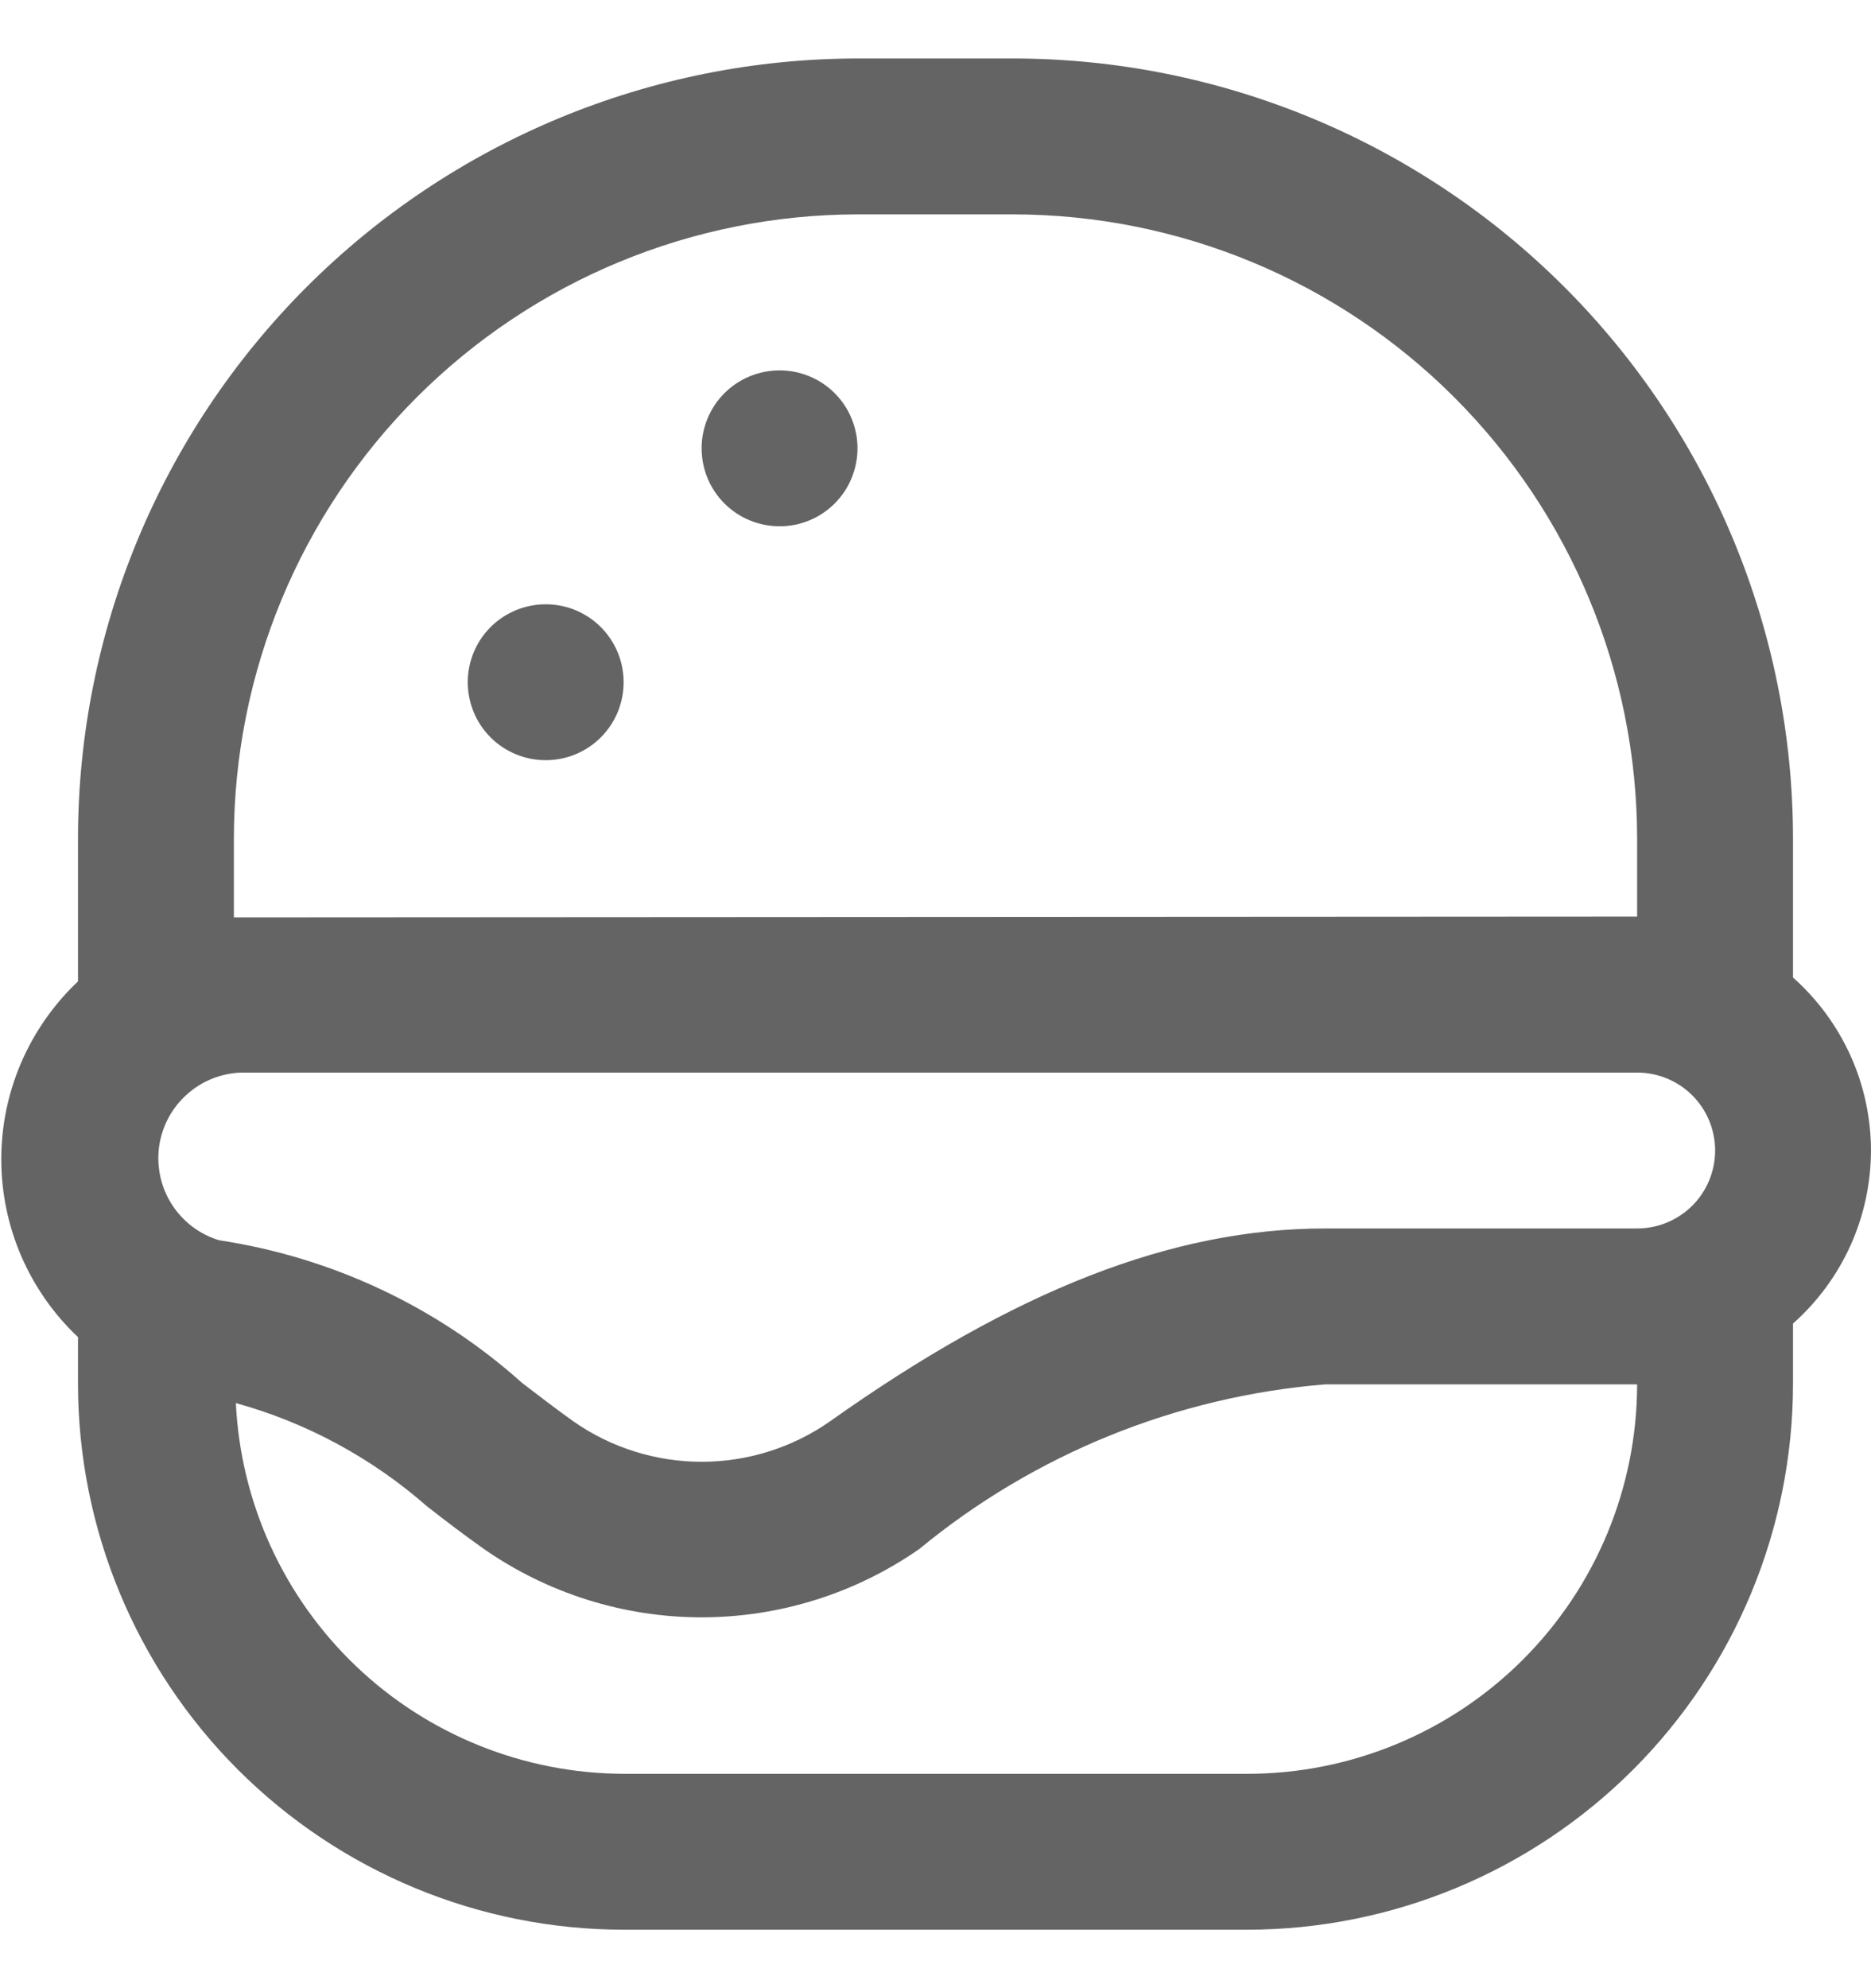 <svg width="16" height="17" viewBox="0 0 16 17" fill="none" xmlns="http://www.w3.org/2000/svg">
<g clip-path="url(#clip0_165_2028)">
<path d="M16 9.837C15.999 9.558 15.94 9.281 15.825 9.027C15.71 8.772 15.542 8.544 15.333 8.358V7.167C15.331 5.399 14.628 3.705 13.379 2.455C12.129 1.205 10.434 0.502 8.667 0.5L7.333 0.5C5.566 0.502 3.871 1.205 2.621 2.455C1.372 3.705 0.669 5.399 0.667 7.167V8.391C0.46 8.587 0.295 8.823 0.182 9.084C0.069 9.346 0.011 9.627 0.011 9.912C0.011 10.197 0.069 10.479 0.182 10.741C0.295 11.002 0.46 11.238 0.667 11.433V11.833C0.668 13.071 1.16 14.257 2.035 15.132C2.91 16.006 4.096 16.499 5.333 16.5H10.667C11.904 16.499 13.09 16.006 13.965 15.132C14.84 14.257 15.332 13.071 15.333 11.833V11.317C15.542 11.132 15.71 10.903 15.825 10.649C15.94 10.393 15.999 10.117 16 9.837ZM1.875 10.605C1.708 10.555 1.566 10.447 1.471 10.301C1.377 10.155 1.338 9.981 1.36 9.808C1.383 9.636 1.466 9.477 1.595 9.361C1.723 9.244 1.889 9.177 2.063 9.171H14C14.177 9.171 14.346 9.241 14.472 9.366C14.597 9.491 14.667 9.661 14.667 9.837C14.667 10.014 14.597 10.184 14.472 10.309C14.346 10.434 14.177 10.504 14 10.504H11.333C10.029 10.504 8.681 11.029 7.091 12.158C6.771 12.38 6.39 12.499 6 12.499C5.611 12.499 5.23 12.38 4.91 12.158C4.758 12.05 4.612 11.937 4.465 11.825C3.739 11.174 2.839 10.751 1.875 10.605ZM2 7.167C2.002 5.753 2.564 4.397 3.564 3.397C4.564 2.397 5.919 1.835 7.333 1.833H8.667C10.081 1.835 11.436 2.397 12.436 3.397C13.436 4.397 13.998 5.753 14 7.167V7.837L2 7.844V7.167ZM10.667 15.167H5.333C4.48 15.164 3.659 14.834 3.042 14.244C2.425 13.654 2.058 12.85 2.017 11.997C2.622 12.164 3.181 12.467 3.653 12.881C3.812 13.005 3.972 13.127 4.139 13.245C4.685 13.625 5.335 13.829 6 13.829C6.665 13.829 7.315 13.625 7.861 13.245C8.848 12.432 10.059 11.941 11.333 11.837H14C13.999 12.721 13.647 13.568 13.022 14.192C12.397 14.816 11.55 15.167 10.667 15.167ZM6 3.833C6 3.657 6.07 3.487 6.195 3.362C6.32 3.237 6.49 3.167 6.667 3.167C6.844 3.167 7.013 3.237 7.138 3.362C7.263 3.487 7.333 3.657 7.333 3.833C7.333 4.01 7.263 4.18 7.138 4.305C7.013 4.43 6.844 4.5 6.667 4.5C6.49 4.5 6.32 4.43 6.195 4.305C6.07 4.18 6 4.01 6 3.833ZM4 5.833C4 5.657 4.07 5.487 4.195 5.362C4.32 5.237 4.49 5.167 4.667 5.167C4.844 5.167 5.013 5.237 5.138 5.362C5.263 5.487 5.333 5.657 5.333 5.833C5.333 6.01 5.263 6.18 5.138 6.305C5.013 6.43 4.844 6.5 4.667 6.5C4.49 6.5 4.32 6.43 4.195 6.305C4.07 6.18 4 6.01 4 5.833Z" fill="#646464"/>
</g>
<defs>
<clipPath id="clip0_165_2028">
<rect width="16" height="16" fill="white" transform="translate(0 0.5)"/>
</clipPath>
</defs>
</svg>
